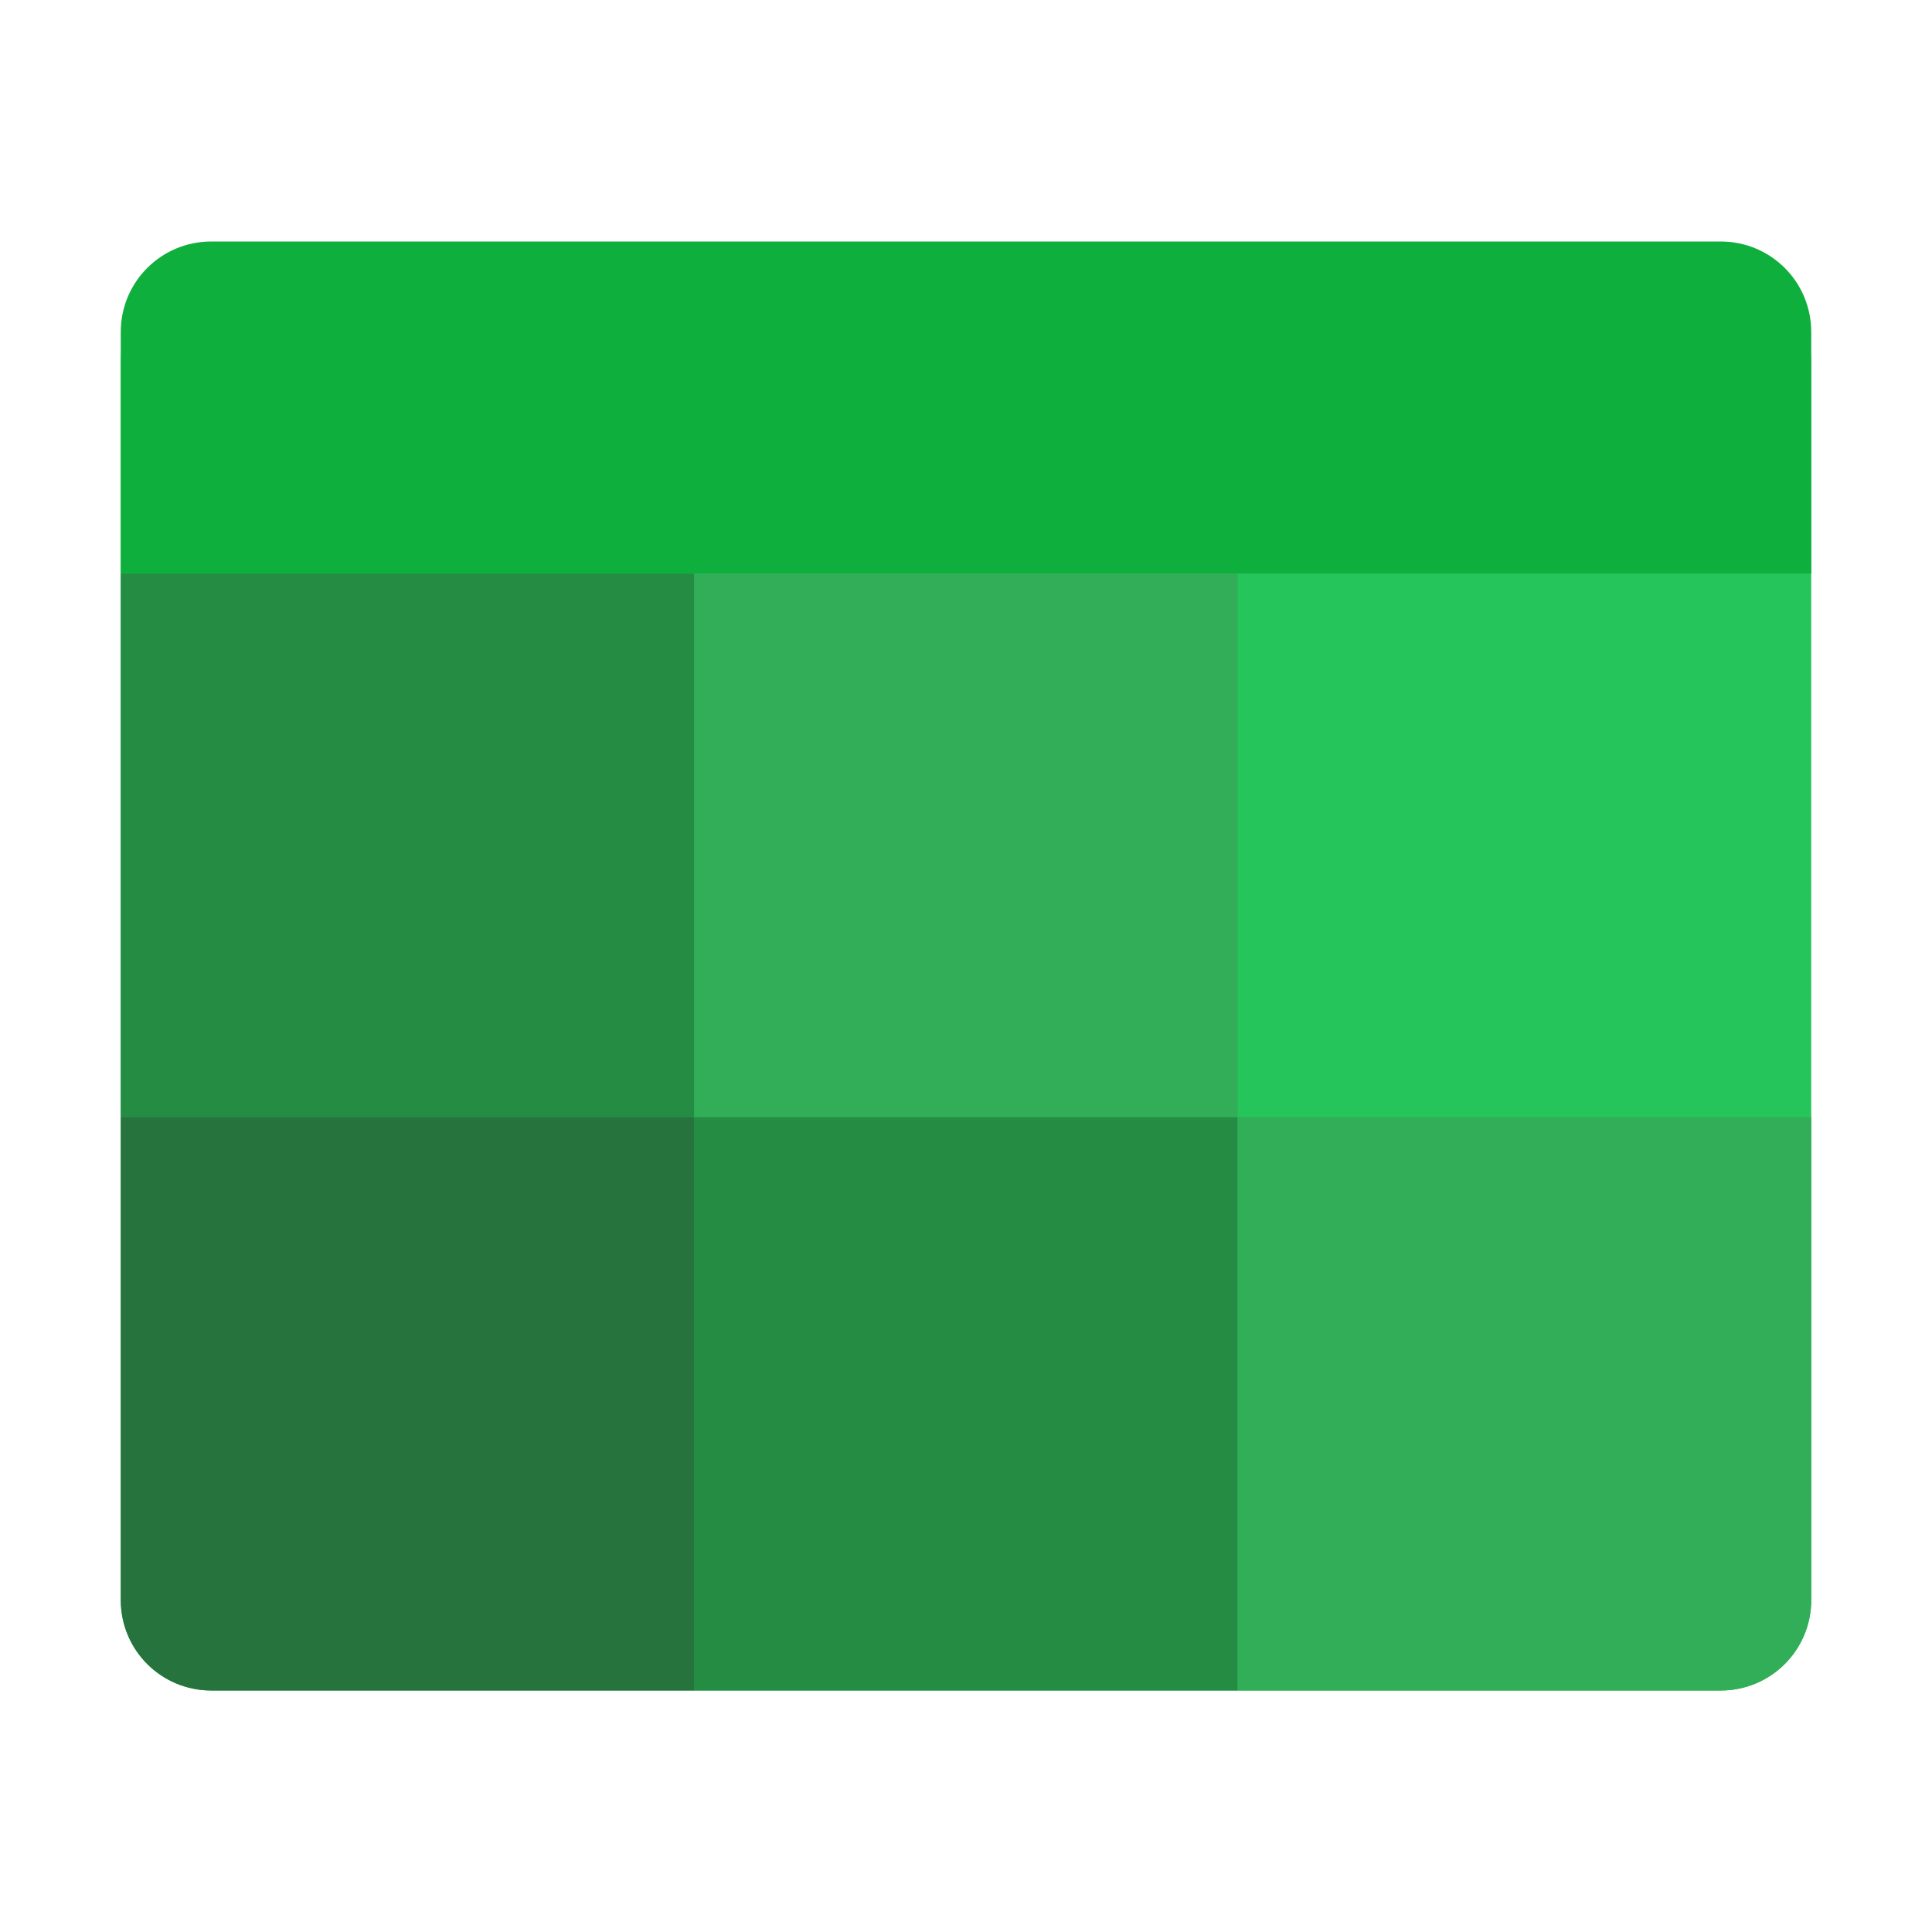 <?xml version="1.0" encoding="UTF-8" standalone="no"?>
<!-- Created with Inkscape (http://www.inkscape.org/) -->

<svg
   width="64"
   height="64"
   viewBox="0 0 64 64"
   version="1.1"
   id="svg5"
   inkscape:version="1.2.1 (9c6d41e410, 2022-07-14, custom)"
   sodipodi:docname="calligrasheets.svg"
   xmlns:inkscape="http://www.inkscape.org/namespaces/inkscape"
   xmlns:sodipodi="http://sodipodi.sourceforge.net/DTD/sodipodi-0.dtd"
   xmlns="http://www.w3.org/2000/svg"
   xmlns:svg="http://www.w3.org/2000/svg">
  <sodipodi:namedview
     id="namedview7"
     pagecolor="#ffffff"
     bordercolor="#666666"
     borderopacity="1.0"
     inkscape:pageshadow="2"
     inkscape:pageopacity="0.0"
     inkscape:pagecheckerboard="0"
     inkscape:document-units="px"
     showgrid="false"
     units="px"
     height="48px"
     inkscape:zoom="6.328125"
     inkscape:cx="13.906173"
     inkscape:cy="37.451852"
     inkscape:window-width="1920"
     inkscape:window-height="1012"
     inkscape:window-x="0"
     inkscape:window-y="0"
     inkscape:window-maximized="1"
     inkscape:current-layer="svg5"
     inkscape:lockguides="true"
     showguides="false"
     inkscape:showpageshadow="2"
     inkscape:deskcolor="#d1d1d1" />
  <defs
     id="defs2" />
  <path
     id="rect932"
     style="fill:#26c55c;fill-opacity:1;stroke-width:1.931;stroke-linecap:round;stroke-linejoin:round"
     d="M 7,9 H 57 c 1.662,0 3,1.338 3,3 v 41 c 0,1.662 -1.338,3 -3,3 H 7 C 5.338,56 4,54.662 4,53 V 12 C 4,10.338 5.338,9 7,9 Z"
     sodipodi:nodetypes="sssssssss" />
  <path
     d="m 7,8 c -1.662,0 -3,1.338 -3,3 v 8 H 60 V 11 C 60,9.338 58.662,8 57,8 Z"
     style="fill:#0faf3d;fill-opacity:1;stroke-width:1.134;stroke-linecap:round;stroke-linejoin:round"
     id="path370" />
  <path
     d="M 4,19 V 37 H 23 V 19 Z M 23,37 V 56 H 41 V 37 Z"
     style="fill:#248c43;fill-opacity:1;stroke-width:2.33;stroke-linecap:round;stroke-linejoin:round"
     id="path469" />
  <path
     d="m 23,37 v 19 l -16,-3e-6 C 5.338,56 4,54.662 4,53 V 37 Z"
     style="fill:#27733e;fill-opacity:1;stroke-width:2;stroke-linecap:round;stroke-linejoin:round"
     id="path403" />
  <path
     d="M 23,19 V 37 H 41 V 19 Z m 18,18 v 19 h 16 c 1.662,0 3,-1.338 3,-3 v -16 z"
     style="fill:#32ae58;fill-opacity:1;stroke-width:2;stroke-linecap:round;stroke-linejoin:round"
     id="path436" />
</svg>
